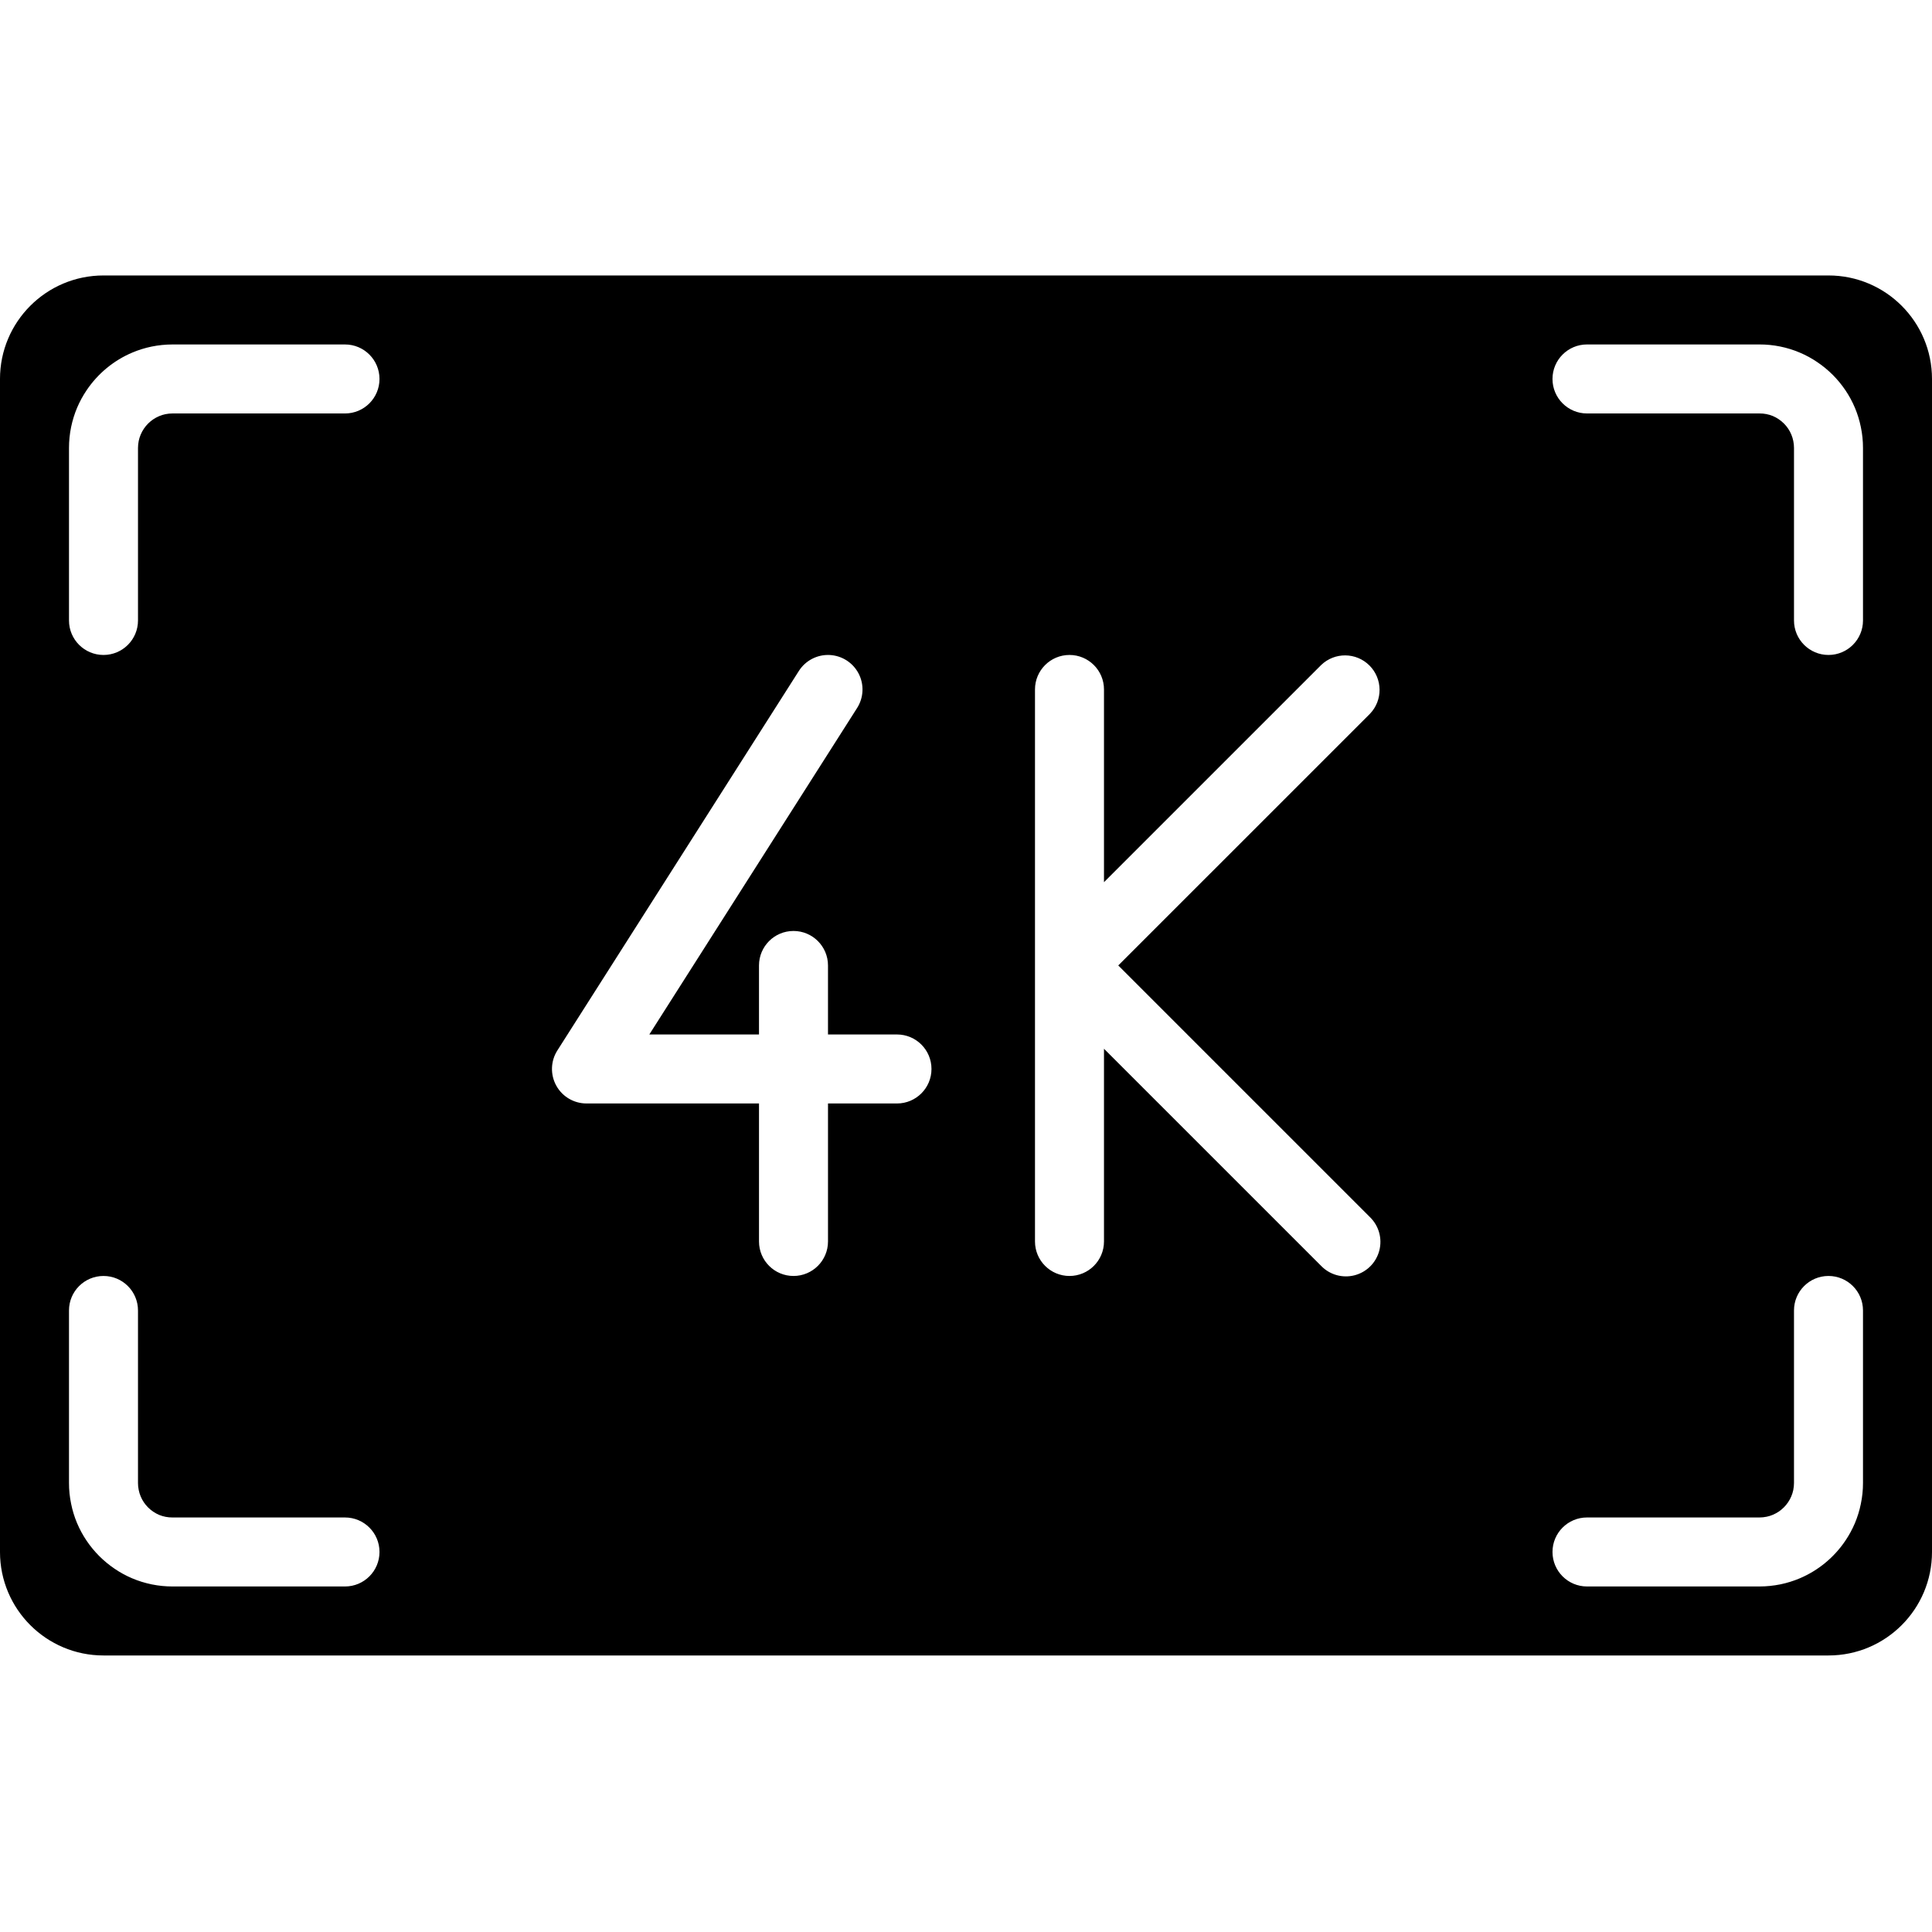 <svg
                viewBox="0 -73 512 512"
                width="23"
                height="23"
                fill="#000"
                xmlns="http://www.w3.org/2000/svg"
              >
                <path d="m484.57 0h-457.141c-15.148 0-27.43 12.281-27.43 27.43v310.855c0 15.148 12.281 27.43 27.43 27.43h457.141c15.148 0 27.43-12.281 27.43-27.43v-310.855c0-15.148-12.281-27.43-27.43-27.43zm-393.141 347.43h-45.715c-3.68.004-7.32-.73-10.707-2.168-1.633-.691-3.191-1.543-4.652-2.543-2.918-1.973-5.426-4.488-7.398-7.406-2.012-2.965-3.41-6.305-4.113-9.816-.375-1.809-.562-3.648-.559-5.496v-45.715c0-5.051 4.094-9.141 9.145-9.141 5.047 0 9.141 4.09 9.141 9.141v45.715c-.004.613.059 1.227.184 1.828.117.598.293 1.184.531 1.746.227.539.508 1.059.832 1.547.328.484.699.938 1.113 1.352.422.422.883.801 1.371 1.133.492.336 1.012.617 1.555.852 1.129.465 2.34.695 3.559.688h45.715c5.047 0 9.141 4.09 9.141 9.141 0 5.051-4.094 9.145-9.141 9.145zm0-310.859h-45.715c-.633 0-1.266.066-1.883.191-.566.117-1.117.289-1.648.516-.543.23-1.066.512-1.562.84-.477.324-.922.691-1.336 1.098-.422.414-.801.871-1.133 1.359-.34.504-.633 1.035-.867 1.594-.23.539-.402 1.098-.523 1.672-.125.617-.188 1.246-.191 1.875v45.715c0 5.047-4.094 9.141-9.141 9.141-5.051 0-9.145-4.094-9.145-9.141v-45.715c0-1.871.188-3.738.566-5.57.363-1.754.898-3.465 1.594-5.117.695-1.637 1.551-3.203 2.551-4.672 2.977-4.395 7.156-7.836 12.039-9.91 1.66-.703 3.383-1.238 5.148-1.602 1.82-.371 3.672-.555 5.531-.559h45.715c5.047 0 9.141 4.094 9.141 9.145 0 5.047-4.094 9.141-9.141 9.141zm146.285 182.859h-18.285v36.57c0 5.051-4.094 9.145-9.145 9.145-5.051 0-9.141-4.094-9.141-9.145v-36.57h-45.715c-3.34 0-6.414-1.816-8.02-4.742-1.605-2.926-1.492-6.496.301-9.312l64-100.57c1.754-2.758 4.848-4.367 8.109-4.227 3.266.141 6.207 2.012 7.719 4.91 1.512 2.895 1.359 6.379-.395 9.137l-55.066 86.52h29.066v-18.289c0-5.047 4.09-9.141 9.141-9.141 5.051 0 9.145 4.094 9.145 9.141v18.289h18.285c5.051 0 9.141 4.09 9.141 9.141 0 5.051-4.09 9.145-9.141 9.145zm125.32 30.105c2.379 2.297 3.332 5.695 2.492 8.891-.836 3.199-3.332 5.695-6.527 6.531-3.199.836-6.598-.117-8.891-2.492l-57.539-57.535v51.07c0 5.051-4.094 9.145-9.141 9.145-5.051 0-9.145-4.094-9.145-9.145v-146.285c0-5.051 4.094-9.145 9.145-9.145 5.047 0 9.141 4.094 9.141 9.145v51.07l57.539-57.535c3.586-3.465 9.289-3.414 12.816.113 3.523 3.523 3.574 9.227.109 12.816l-66.68 66.676zm130.68 70.465c.004 1.871-.191 3.738-.578 5.566-.355 1.758-.887 3.473-1.582 5.121-.695 1.637-1.551 3.203-2.551 4.672-2.977 4.395-7.156 7.836-12.039 9.91-1.66.699-3.383 1.238-5.148 1.602-1.82.367-3.672.555-5.531.559h-45.715c-5.047 0-9.141-4.094-9.141-9.145 0-5.051 4.094-9.141 9.141-9.141h45.715c.633 0 1.266-.066 1.883-.195.566-.113 1.117-.285 1.648-.512.543-.23 1.066-.512 1.562-.84.477-.324.922-.691 1.336-1.098.422-.414.801-.871 1.133-1.363.34-.5.633-1.031.867-1.59.23-.539.402-1.098.523-1.672.125-.617.188-1.246.191-1.875v-45.715c0-5.051 4.094-9.141 9.141-9.141 5.051 0 9.145 4.09 9.145 9.141zm0-228.57c0 5.047-4.094 9.141-9.145 9.141-5.047 0-9.141-4.094-9.141-9.141v-45.715c.004-.613-.059-1.227-.184-1.828-.117-.602-.293-1.184-.531-1.746-.227-.543-.508-1.059-.832-1.547-.328-.484-.699-.938-1.113-1.352-.422-.422-.883-.801-1.371-1.133-.492-.336-1.012-.621-1.555-.852-1.129-.465-2.34-.699-3.559-.688h-45.715c-5.047 0-9.141-4.094-9.141-9.141 0-5.051 4.094-9.145 9.141-9.145h45.715c3.68-.008 7.32.73 10.707 2.168 1.633.691 3.191 1.543 4.652 2.543 2.918 1.973 5.426 4.484 7.398 7.402 2.012 2.969 3.41 6.309 4.113 9.82.375 1.809.562 3.648.559 5.496zm0 0" />
              </svg>